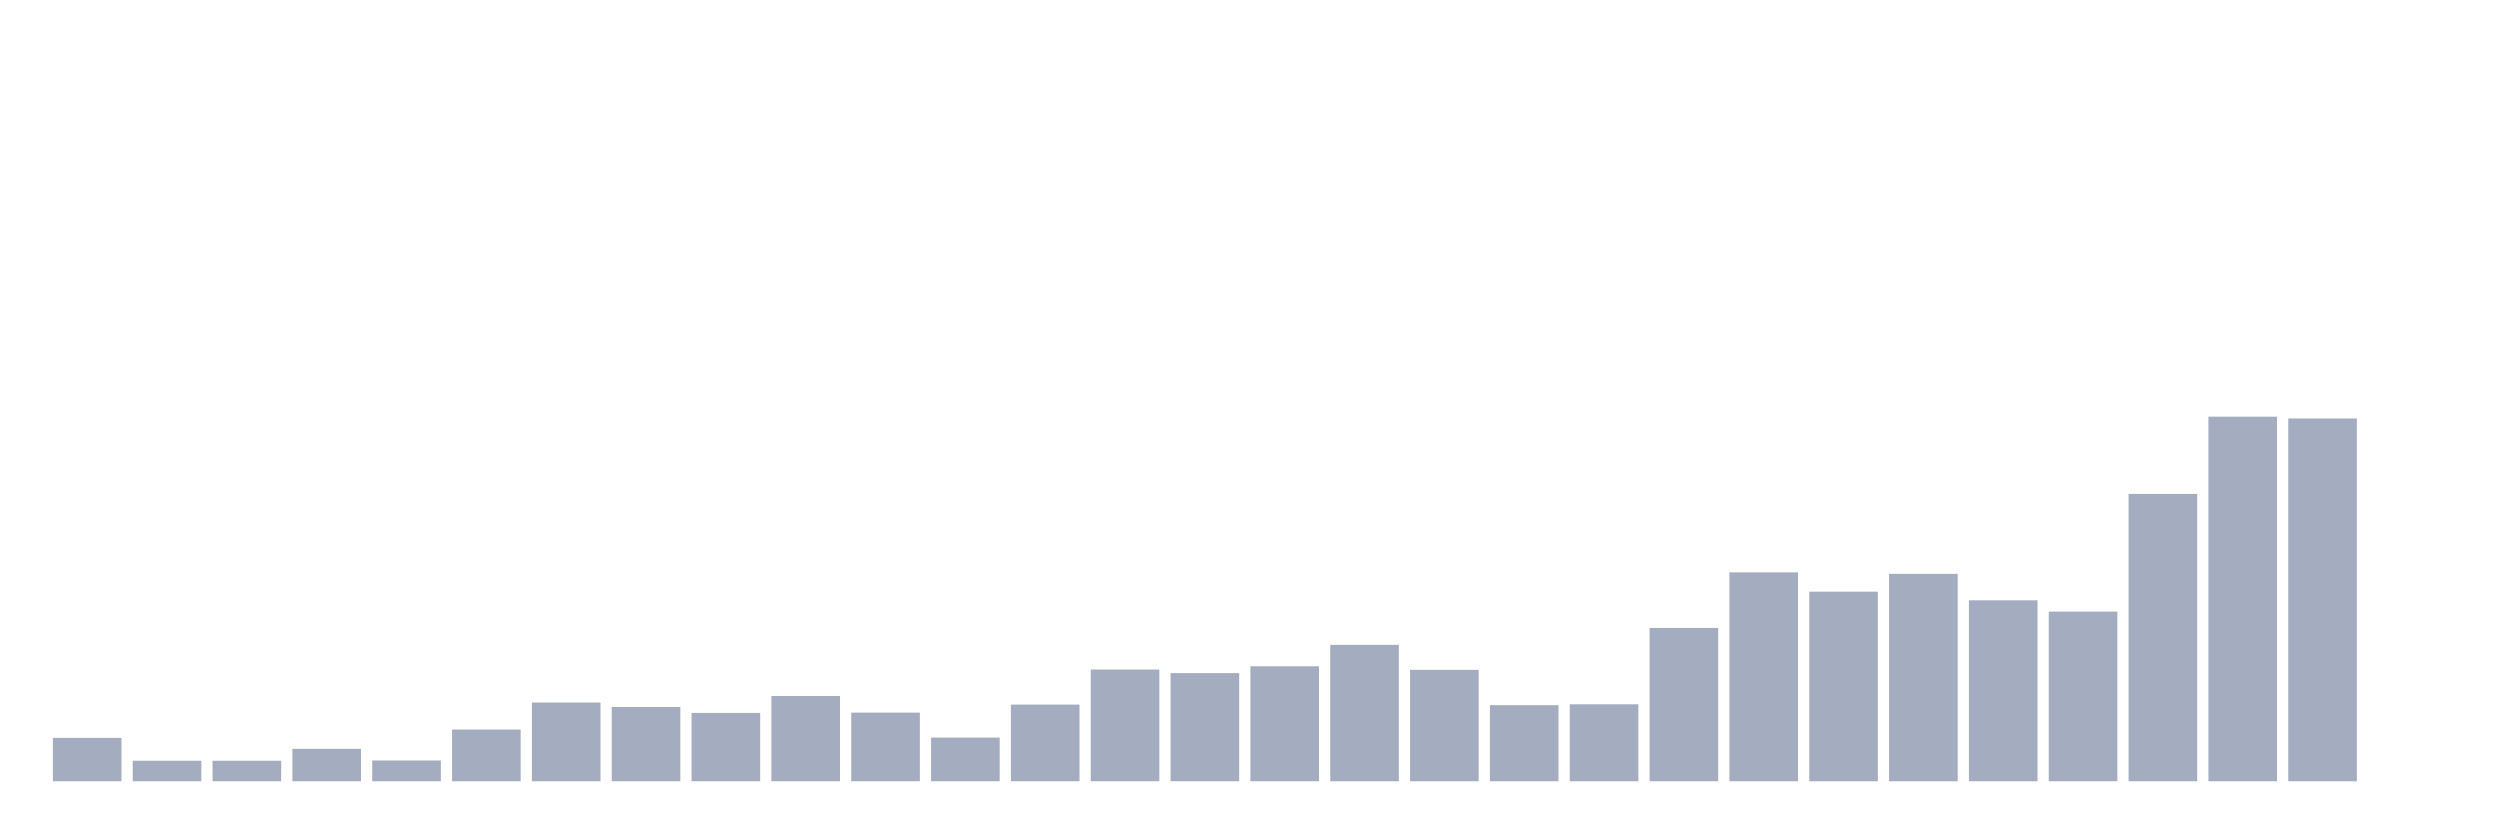 <svg xmlns="http://www.w3.org/2000/svg" viewBox="0 0 480 160"><g transform="translate(10,10)"><rect class="bar" x="0.153" width="13.175" y="131.671" height="8.329" fill="rgb(164,173,192)"></rect><rect class="bar" x="15.482" width="13.175" y="136.064" height="3.936" fill="rgb(164,173,192)"></rect><rect class="bar" x="30.81" width="13.175" y="136.064" height="3.936" fill="rgb(164,173,192)"></rect><rect class="bar" x="46.138" width="13.175" y="133.782" height="6.218" fill="rgb(164,173,192)"></rect><rect class="bar" x="61.466" width="13.175" y="136.007" height="3.993" fill="rgb(164,173,192)"></rect><rect class="bar" x="76.794" width="13.175" y="130.073" height="9.927" fill="rgb(164,173,192)"></rect><rect class="bar" x="92.123" width="13.175" y="124.882" height="15.118" fill="rgb(164,173,192)"></rect><rect class="bar" x="107.451" width="13.175" y="125.738" height="14.262" fill="rgb(164,173,192)"></rect><rect class="bar" x="122.779" width="13.175" y="126.879" height="13.121" fill="rgb(164,173,192)"></rect><rect class="bar" x="138.107" width="13.175" y="123.627" height="16.373" fill="rgb(164,173,192)"></rect><rect class="bar" x="153.436" width="13.175" y="126.822" height="13.178" fill="rgb(164,173,192)"></rect><rect class="bar" x="168.764" width="13.175" y="131.614" height="8.386" fill="rgb(164,173,192)"></rect><rect class="bar" x="184.092" width="13.175" y="125.281" height="14.719" fill="rgb(164,173,192)"></rect><rect class="bar" x="199.42" width="13.175" y="118.549" height="21.451" fill="rgb(164,173,192)"></rect><rect class="bar" x="214.748" width="13.175" y="119.234" height="20.766" fill="rgb(164,173,192)"></rect><rect class="bar" x="230.077" width="13.175" y="117.922" height="22.078" fill="rgb(164,173,192)"></rect><rect class="bar" x="245.405" width="13.175" y="113.814" height="26.186" fill="rgb(164,173,192)"></rect><rect class="bar" x="260.733" width="13.175" y="118.606" height="21.394" fill="rgb(164,173,192)"></rect><rect class="bar" x="276.061" width="13.175" y="125.395" height="14.605" fill="rgb(164,173,192)"></rect><rect class="bar" x="291.39" width="13.175" y="125.224" height="14.776" fill="rgb(164,173,192)"></rect><rect class="bar" x="306.718" width="13.175" y="110.562" height="29.438" fill="rgb(164,173,192)"></rect><rect class="bar" x="322.046" width="13.175" y="99.894" height="40.106" fill="rgb(164,173,192)"></rect><rect class="bar" x="337.374" width="13.175" y="103.602" height="36.398" fill="rgb(164,173,192)"></rect><rect class="bar" x="352.702" width="13.175" y="100.179" height="39.821" fill="rgb(164,173,192)"></rect><rect class="bar" x="368.031" width="13.175" y="105.257" height="34.743" fill="rgb(164,173,192)"></rect><rect class="bar" x="383.359" width="13.175" y="107.425" height="32.575" fill="rgb(164,173,192)"></rect><rect class="bar" x="398.687" width="13.175" y="84.833" height="55.167" fill="rgb(164,173,192)"></rect><rect class="bar" x="414.015" width="13.175" y="70" height="70" fill="rgb(164,173,192)"></rect><rect class="bar" x="429.344" width="13.175" y="70.342" height="69.658" fill="rgb(164,173,192)"></rect><rect class="bar" x="444.672" width="13.175" y="140" height="0" fill="rgb(164,173,192)"></rect></g></svg>